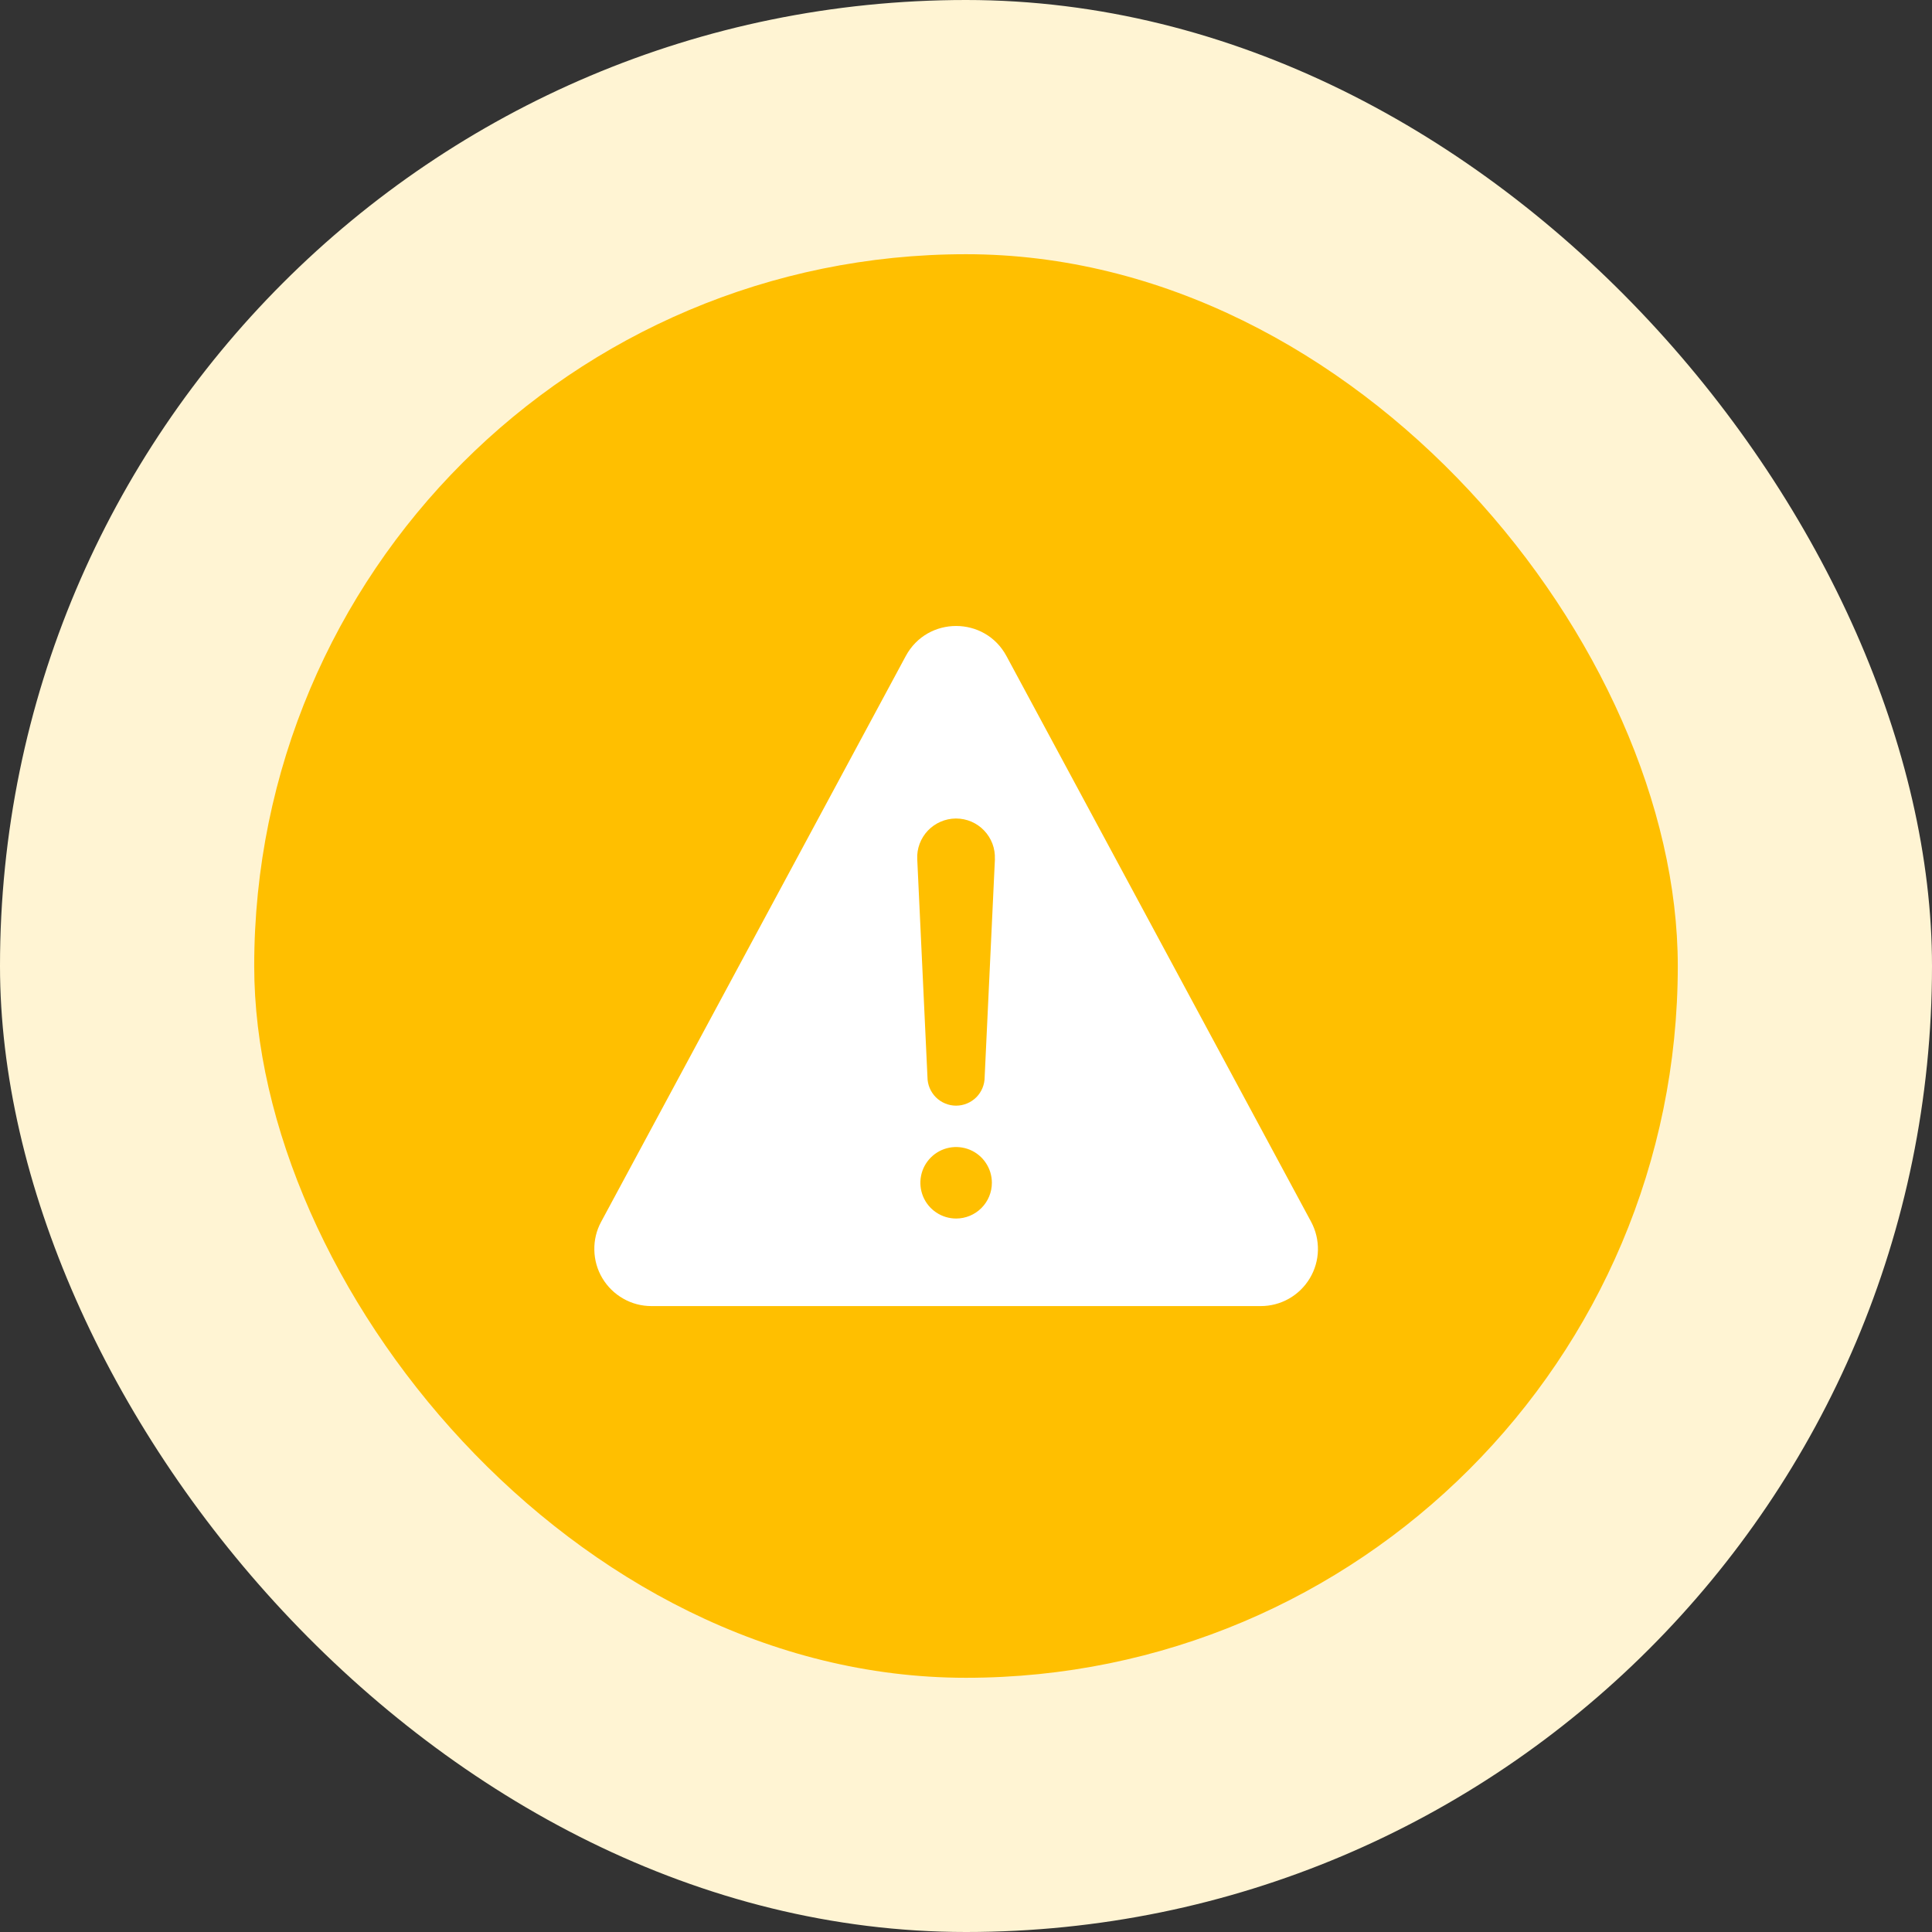 <svg width="38" height="38" viewBox="0 0 38 38" fill="none" xmlns="http://www.w3.org/2000/svg">
<rect x="0" y="0" width="38" height="38" fill="#333333" stroke="none"/>
<rect width="38" height="38" rx="19" fill="#FFF4D3"/>
<rect x="5" y="5" width="28" height="28" rx="14" fill="#FFBF00"/>
<path d="M25.788 24.031L19.796 12.904C19.371 12.115 18.24 12.115 17.815 12.904L11.824 24.031C11.731 24.202 11.685 24.395 11.69 24.589C11.694 24.784 11.748 24.974 11.848 25.141C11.948 25.308 12.089 25.446 12.258 25.542C12.427 25.639 12.618 25.689 12.813 25.689H24.797C24.992 25.689 25.183 25.639 25.352 25.543C25.522 25.447 25.663 25.308 25.763 25.141C25.863 24.974 25.918 24.784 25.922 24.59C25.926 24.395 25.88 24.203 25.788 24.031ZM18.806 23.967C18.667 23.967 18.531 23.926 18.415 23.848C18.299 23.771 18.209 23.661 18.156 23.533C18.103 23.404 18.089 23.263 18.116 23.127C18.143 22.99 18.21 22.865 18.308 22.767C18.407 22.668 18.532 22.601 18.669 22.574C18.805 22.547 18.946 22.561 19.075 22.614C19.203 22.667 19.313 22.757 19.39 22.873C19.468 22.989 19.509 23.125 19.509 23.264C19.509 23.45 19.435 23.629 19.303 23.761C19.171 23.893 18.992 23.967 18.806 23.967ZM19.569 16.895L19.367 21.184C19.367 21.333 19.308 21.476 19.203 21.582C19.097 21.687 18.954 21.747 18.805 21.747C18.656 21.747 18.513 21.687 18.407 21.582C18.302 21.476 18.242 21.333 18.242 21.184L18.041 16.897C18.036 16.794 18.052 16.692 18.088 16.596C18.124 16.5 18.179 16.412 18.249 16.338C18.32 16.263 18.405 16.204 18.499 16.163C18.593 16.122 18.694 16.1 18.797 16.099H18.804C18.907 16.099 19.009 16.12 19.104 16.16C19.199 16.201 19.285 16.26 19.356 16.335C19.428 16.41 19.483 16.498 19.52 16.595C19.556 16.691 19.572 16.794 19.568 16.897L19.569 16.895Z" fill="white"/>
</svg>
